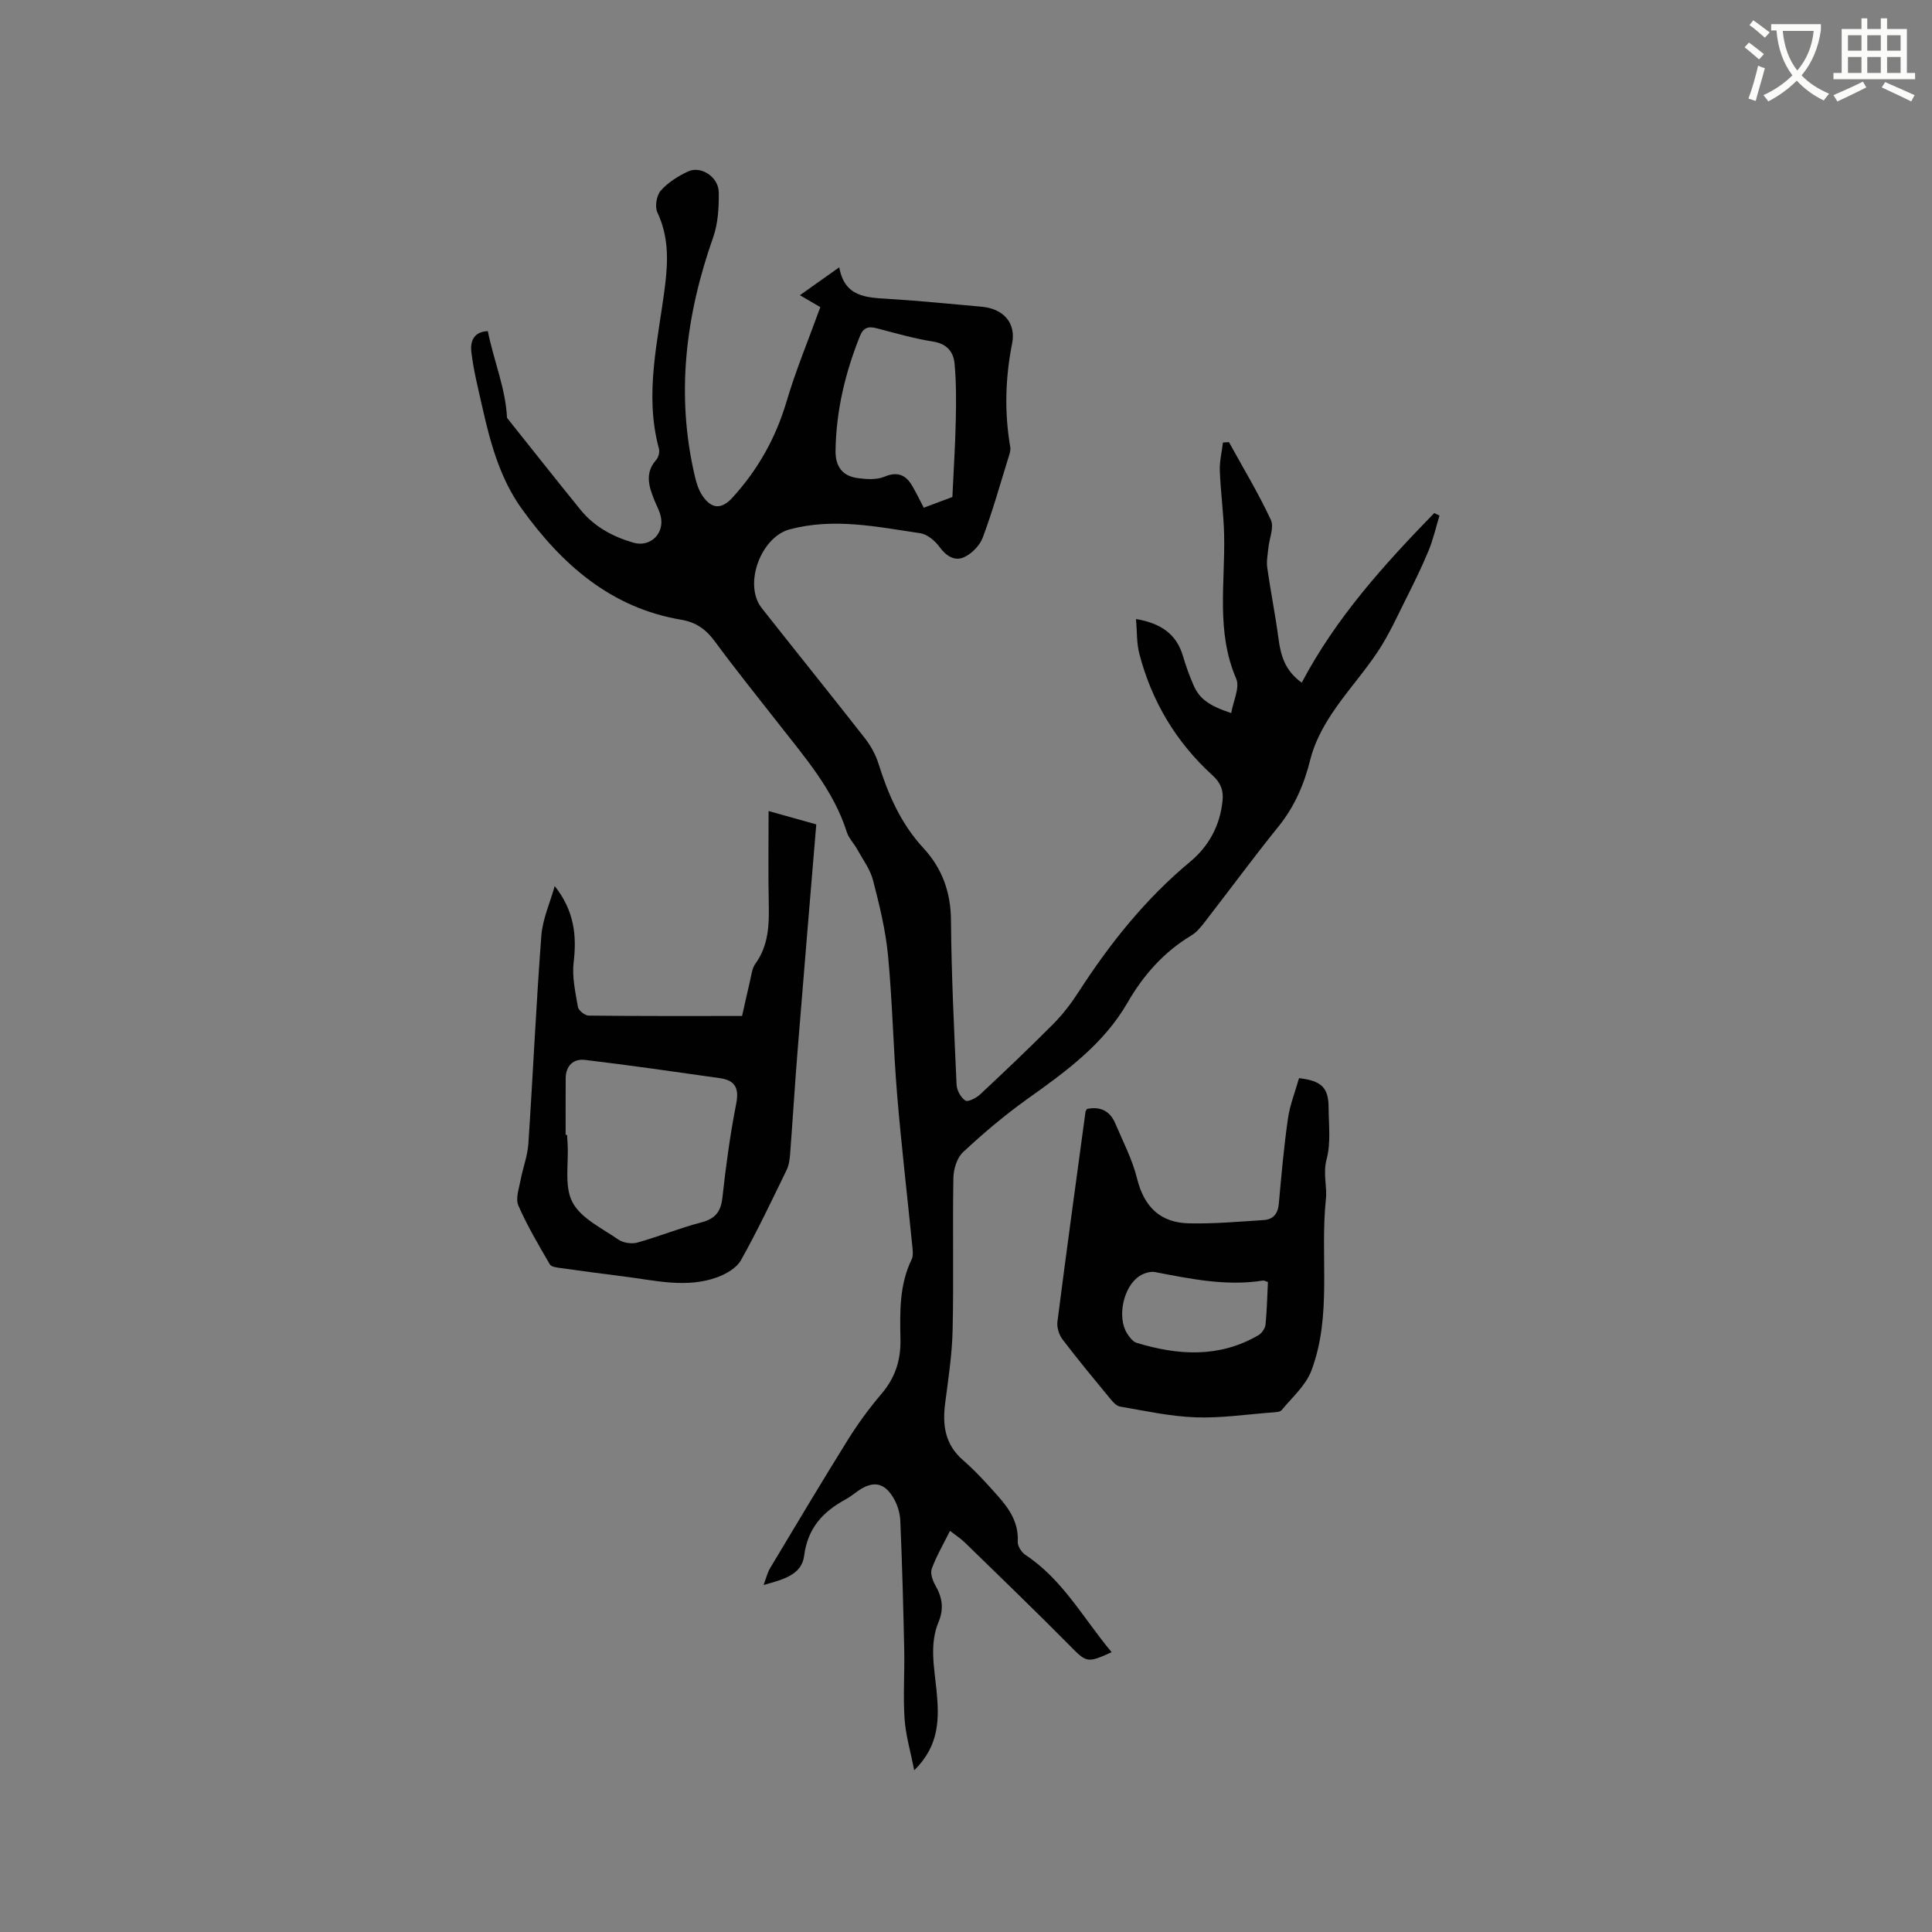 <svg enable-background="new 0 0 400 400" viewBox="0 0 400 400" xmlns="http://www.w3.org/2000/svg"><rect x="0" y="0" width="400" height="400" fill="#808080" stroke="none"/><path d="m362.1 8.8c1.1.8 2.1 1.6 3.1 2.4l-1 1.1c-1.3-1.1-2.3-2-3-2.5zm1.9 4.8c.5.2.9.4 1.4.5-.6 2.3-1.3 4.5-1.9 6.8l-1.5-.5c.8-2.1 1.4-4.3 2-6.8zm-1-9.4c1.3.9 2.4 1.8 3.4 2.5l-1 1.1c-1.4-1.2-2.4-2.1-3.2-2.6zm3.7 2.2v-1.4h10.3v1.2c-.5 3.6-1.8 6.8-4 9.4 1.5 1.6 3.4 2.8 5.7 3.8-.3.4-.7.8-1.1 1.4-2.3-1.1-4.1-2.5-5.6-4.1-1.6 1.6-3.6 3.1-5.9 4.3-.3-.5-.7-.9-1-1.3 2.4-1.1 4.4-2.5 6-4.1-1.9-2.5-3-5.6-3.3-9.3h-1.1zm8.8 0h-6.4c.3 3.3 1.3 6 3 8.2 2-2.3 3.1-5.1 3.4-8.2z" fill="#fbfcfa"/><path d="m385.3 3.8h1.3v2.2h2.8v-2.2h1.3v2.2h4.1v9.1h1.7v1.3h-16.9v-1.3h1.7v-9.1h4.1v-2.2zm.4 13.1.7 1.2c-1.8.9-3.8 1.9-6 2.9-.2-.4-.5-.8-.8-1.3 2.3-1 4.3-1.9 6.1-2.8zm-3.1-6.4h2.8v-3.2h-2.8zm0 4.6h2.8v-3.3h-2.8zm4-4.6h2.8v-3.2h-2.8zm0 4.6h2.8v-3.3h-2.8zm3.7 1.9c2.1.9 4.1 1.8 6.1 2.7l-.7 1.3c-2.2-1.1-4.2-2-6.1-2.9zm3.2-9.7h-2.8v3.2h2.8zm-2.8 7.8h2.8v-3.3h-2.8z" fill="#fbfcfa"/><g fill="#010101"><path d="m169.84 63.59c-1.25-.73-2.6-1.52-4.23-2.47 2.72-1.93 5.19-3.68 8.15-5.78 1.09 6.16 5.57 6.26 10.15 6.54 6.45.39 12.89 1.05 19.32 1.62 4.42.39 7.17 3.27 6.32 7.6-1.42 7.17-1.62 14.26-.39 21.44.13.77-.21 1.67-.46 2.46-1.69 5.46-3.24 10.98-5.24 16.32-.62 1.64-2.28 3.33-3.88 4.05-1.94.88-3.7-.26-5.08-2.15-.92-1.26-2.51-2.6-3.96-2.82-8.97-1.33-17.93-3.25-27.08-.79-5.93 1.6-9.6 11.41-5.75 16.29 7.09 8.99 14.28 17.9 21.34 26.92 1.2 1.54 2.22 3.37 2.81 5.22 2.02 6.44 4.64 12.48 9.3 17.52 3.89 4.2 5.69 9.13 5.73 15.01.09 11.34.65 22.67 1.16 34.01.05 1.17.88 2.66 1.82 3.28.53.35 2.26-.53 3.06-1.28 5.11-4.78 10.19-9.59 15.12-14.56 2-2.01 3.76-4.32 5.3-6.71 6.47-10.02 13.83-19.23 23.06-26.9 3.88-3.23 6.18-7.48 6.7-12.6.22-2.13-.32-3.68-2.05-5.26-7.54-6.86-12.62-15.34-15.18-25.22-.57-2.2-.46-4.58-.68-7.17 5 .86 8.35 2.99 9.73 7.69.59 2.03 1.32 4.03 2.16 5.97 1.22 2.82 3.11 4.24 7.82 5.82.41-2.48 1.83-5.28 1.03-7.13-4.21-9.74-2.26-19.84-2.5-29.82-.1-4.42-.73-8.82-.89-13.24-.07-1.93.42-3.89.65-5.83.41-.03.82-.05 1.24-.08 2.94 5.34 6.1 10.57 8.67 16.08.72 1.54-.32 3.88-.51 5.85-.13 1.35-.42 2.74-.23 4.06.69 4.88 1.67 9.73 2.32 14.62.46 3.46 1.27 6.63 4.82 9.19 7.09-13.44 17.05-24.45 27.44-35.12.36.18.72.35 1.08.53-.74 2.42-1.29 4.91-2.25 7.24-1.36 3.3-2.94 6.51-4.54 9.71-1.89 3.76-3.62 7.64-5.93 11.13-2.98 4.5-6.67 8.53-9.64 13.03-1.88 2.85-3.55 6.06-4.37 9.34-1.28 5.15-3.24 9.75-6.59 13.9-5.19 6.43-10.09 13.1-15.16 19.64-.83 1.08-1.74 2.24-2.87 2.92-5.7 3.42-9.95 8.22-13.21 13.88-5.04 8.75-12.92 14.39-20.89 20.08-4.63 3.31-9.01 7.03-13.18 10.91-1.26 1.17-1.98 3.51-2.01 5.32-.19 10.5.08 21-.16 31.5-.11 5.06-.89 10.11-1.54 15.14-.59 4.55-.07 8.55 3.68 11.81 2.63 2.29 5 4.9 7.31 7.52 2.34 2.64 4.25 5.51 4.03 9.37-.05.9.79 2.2 1.6 2.74 7.76 5.13 12.05 13.24 17.85 20.14-5.17 2.34-5.2 2.16-8.85-1.54-7.08-7.16-14.34-14.14-21.55-21.17-.82-.8-1.81-1.43-3.07-2.41-1.37 2.75-2.81 5.21-3.78 7.84-.35.96.19 2.48.77 3.49 1.42 2.46 1.77 4.82.65 7.5-1.93 4.62-.91 9.39-.44 14.11.57 5.8.69 11.45-4.61 16.62-.77-3.91-1.77-7.25-2-10.64-.32-4.75.03-9.54-.07-14.31-.19-8.9-.43-17.8-.81-26.7-.07-1.62-.61-3.39-1.45-4.78-1.91-3.19-4.23-3.53-7.28-1.42-.87.6-1.7 1.29-2.63 1.79-4.68 2.55-7.82 5.94-8.55 11.65-.51 4.01-4.42 4.93-8.4 6.06.55-1.45.79-2.55 1.34-3.47 5.33-8.89 10.63-17.79 16.11-26.59 2.07-3.32 4.4-6.52 6.94-9.49 2.84-3.33 4.04-6.96 3.95-11.32-.11-5.59-.26-11.25 2.31-16.52.38-.78.23-1.88.14-2.81-1.04-10.44-2.27-20.87-3.14-31.32-.8-9.61-.97-19.27-1.89-28.86-.5-5.24-1.78-10.43-3.1-15.54-.59-2.27-2.12-4.31-3.29-6.42-.66-1.2-1.72-2.25-2.13-3.52-2.76-8.73-8.66-15.45-14.13-22.46-4.44-5.68-8.97-11.29-13.24-17.1-1.82-2.48-3.93-3.93-6.92-4.43-14.58-2.46-24.72-11.46-32.99-22.93-4.46-6.2-6.49-13.5-8.14-20.87-.87-3.88-1.87-7.77-2.33-11.7-.21-1.84.29-4.15 3.42-4.25 1.2 6.06 3.7 11.88 3.97 17.95 5.01 6.28 10.08 12.71 15.24 19.06 2.83 3.48 6.64 5.53 10.9 6.78 3.54 1.04 6.58-1.92 5.66-5.58-.28-1.12-.87-2.16-1.3-3.24-1.13-2.82-2.02-5.59.38-8.3.48-.54.77-1.64.58-2.32-3.13-11.48-.08-22.74 1.29-34.03.63-5.17.67-10.05-1.62-14.91-.56-1.18-.17-3.51.7-4.5 1.49-1.69 3.58-3 5.65-3.97 2.65-1.24 6.31 1.12 6.36 4.29.05 3.12-.14 6.45-1.16 9.36-5.69 16.15-7.75 32.51-3.81 49.36.33 1.42.77 2.91 1.57 4.09 1.94 2.86 3.98 2.91 6.27.39 5.22-5.73 8.9-12.25 11.13-19.74 1.93-6.55 4.58-12.9 7.03-19.66zm27.34 39.31c.26-5.63.59-10.66.7-15.69.09-3.98.12-7.98-.25-11.94-.22-2.39-1.56-4.1-4.43-4.55-3.95-.62-7.83-1.75-11.71-2.76-1.69-.44-2.74-.15-3.45 1.62-3.05 7.62-4.93 15.46-5.05 23.71-.05 3.3 1.43 5.28 4.61 5.7 1.81.24 3.9.38 5.5-.29 2.78-1.16 4.47-.35 5.81 1.97.83 1.43 1.55 2.92 2.35 4.45 2.28-.84 4.34-1.62 5.92-2.22z"/><path d="m114.85 183.45c4.01 5.07 4.59 10.19 3.92 15.76-.36 3.02.35 6.2.88 9.26.13.73 1.44 1.79 2.21 1.8 10.47.12 20.94.08 31.78.08.47-2.07 1.02-4.64 1.63-7.2.29-1.23.42-2.64 1.11-3.6 2.81-3.88 2.88-8.23 2.78-12.72-.13-6.14-.03-12.28-.03-18.91 3.7 1.03 7.09 1.98 9.87 2.76-1.31 15.85-2.62 31.24-3.85 46.63-.58 7.18-1.01 14.38-1.56 21.56-.09 1.13-.23 2.35-.72 3.35-3.06 6.28-6.05 12.61-9.47 18.7-.9 1.61-3.07 2.85-4.92 3.53-6.35 2.31-12.78.65-19.16-.15-4.41-.56-8.82-1.14-13.22-1.76-.79-.11-1.96-.24-2.26-.76-2.32-4-4.69-7.99-6.53-12.21-.61-1.4.14-3.47.46-5.2.47-2.53 1.45-5.01 1.62-7.55.96-14.37 1.6-28.76 2.69-43.11.27-3.48 1.82-6.85 2.77-10.26zm2.26 51.51h.3c.04.63.07 1.27.11 1.9.23 4.08-.73 8.78 1.01 12.06 1.76 3.33 6.09 5.36 9.48 7.71 1 .69 2.74.96 3.92.64 4.47-1.25 8.8-3.02 13.28-4.19 2.9-.76 4.04-2.21 4.36-5.16.72-6.51 1.59-13.02 2.86-19.44.65-3.3-.34-4.83-3.4-5.26-9.31-1.32-18.61-2.67-27.94-3.78-2.35-.28-3.95 1.2-3.97 3.8-.03 3.89-.01 7.81-.01 11.72z"/><path d="m225.05 229.6c2.74-.59 4.76.41 5.85 2.98 1.61 3.78 3.55 7.51 4.53 11.46 1.45 5.87 4.84 9.12 10.75 9.24 5.15.11 10.31-.34 15.46-.68 1.91-.12 2.93-1.26 3.12-3.32.53-5.9 1.05-11.8 1.89-17.66.41-2.88 1.53-5.65 2.3-8.4 4.66.54 6.1 1.97 6.12 6.03.02 3.6.5 7.37-.41 10.75-.79 2.97.13 5.69-.14 8.2-1.27 11.86 1.32 24.1-3.01 35.57-1.16 3.07-3.98 5.54-6.16 8.18-.36.43-1.34.43-2.05.49-5.28.4-10.57 1.2-15.83 1-5.22-.19-10.42-1.34-15.6-2.23-.79-.14-1.54-1.04-2.12-1.75-3.3-4.01-6.62-8.01-9.76-12.14-.73-.96-1.21-2.5-1.06-3.68 1.85-14.49 3.85-28.97 5.81-43.45.02-.19.19-.36.31-.59zm37.46 35.83c-.45-.14-.77-.35-1.04-.3-7.59 1.2-14.95-.35-22.34-1.76-.98-.19-2.29.23-3.18.8-3.37 2.16-4.73 8.53-2.6 11.9.49.77 1.19 1.71 1.98 1.95 8.58 2.61 17.08 3.15 25.2-1.57.7-.41 1.4-1.4 1.48-2.19.3-2.93.35-5.88.5-8.83z"/></g></svg>